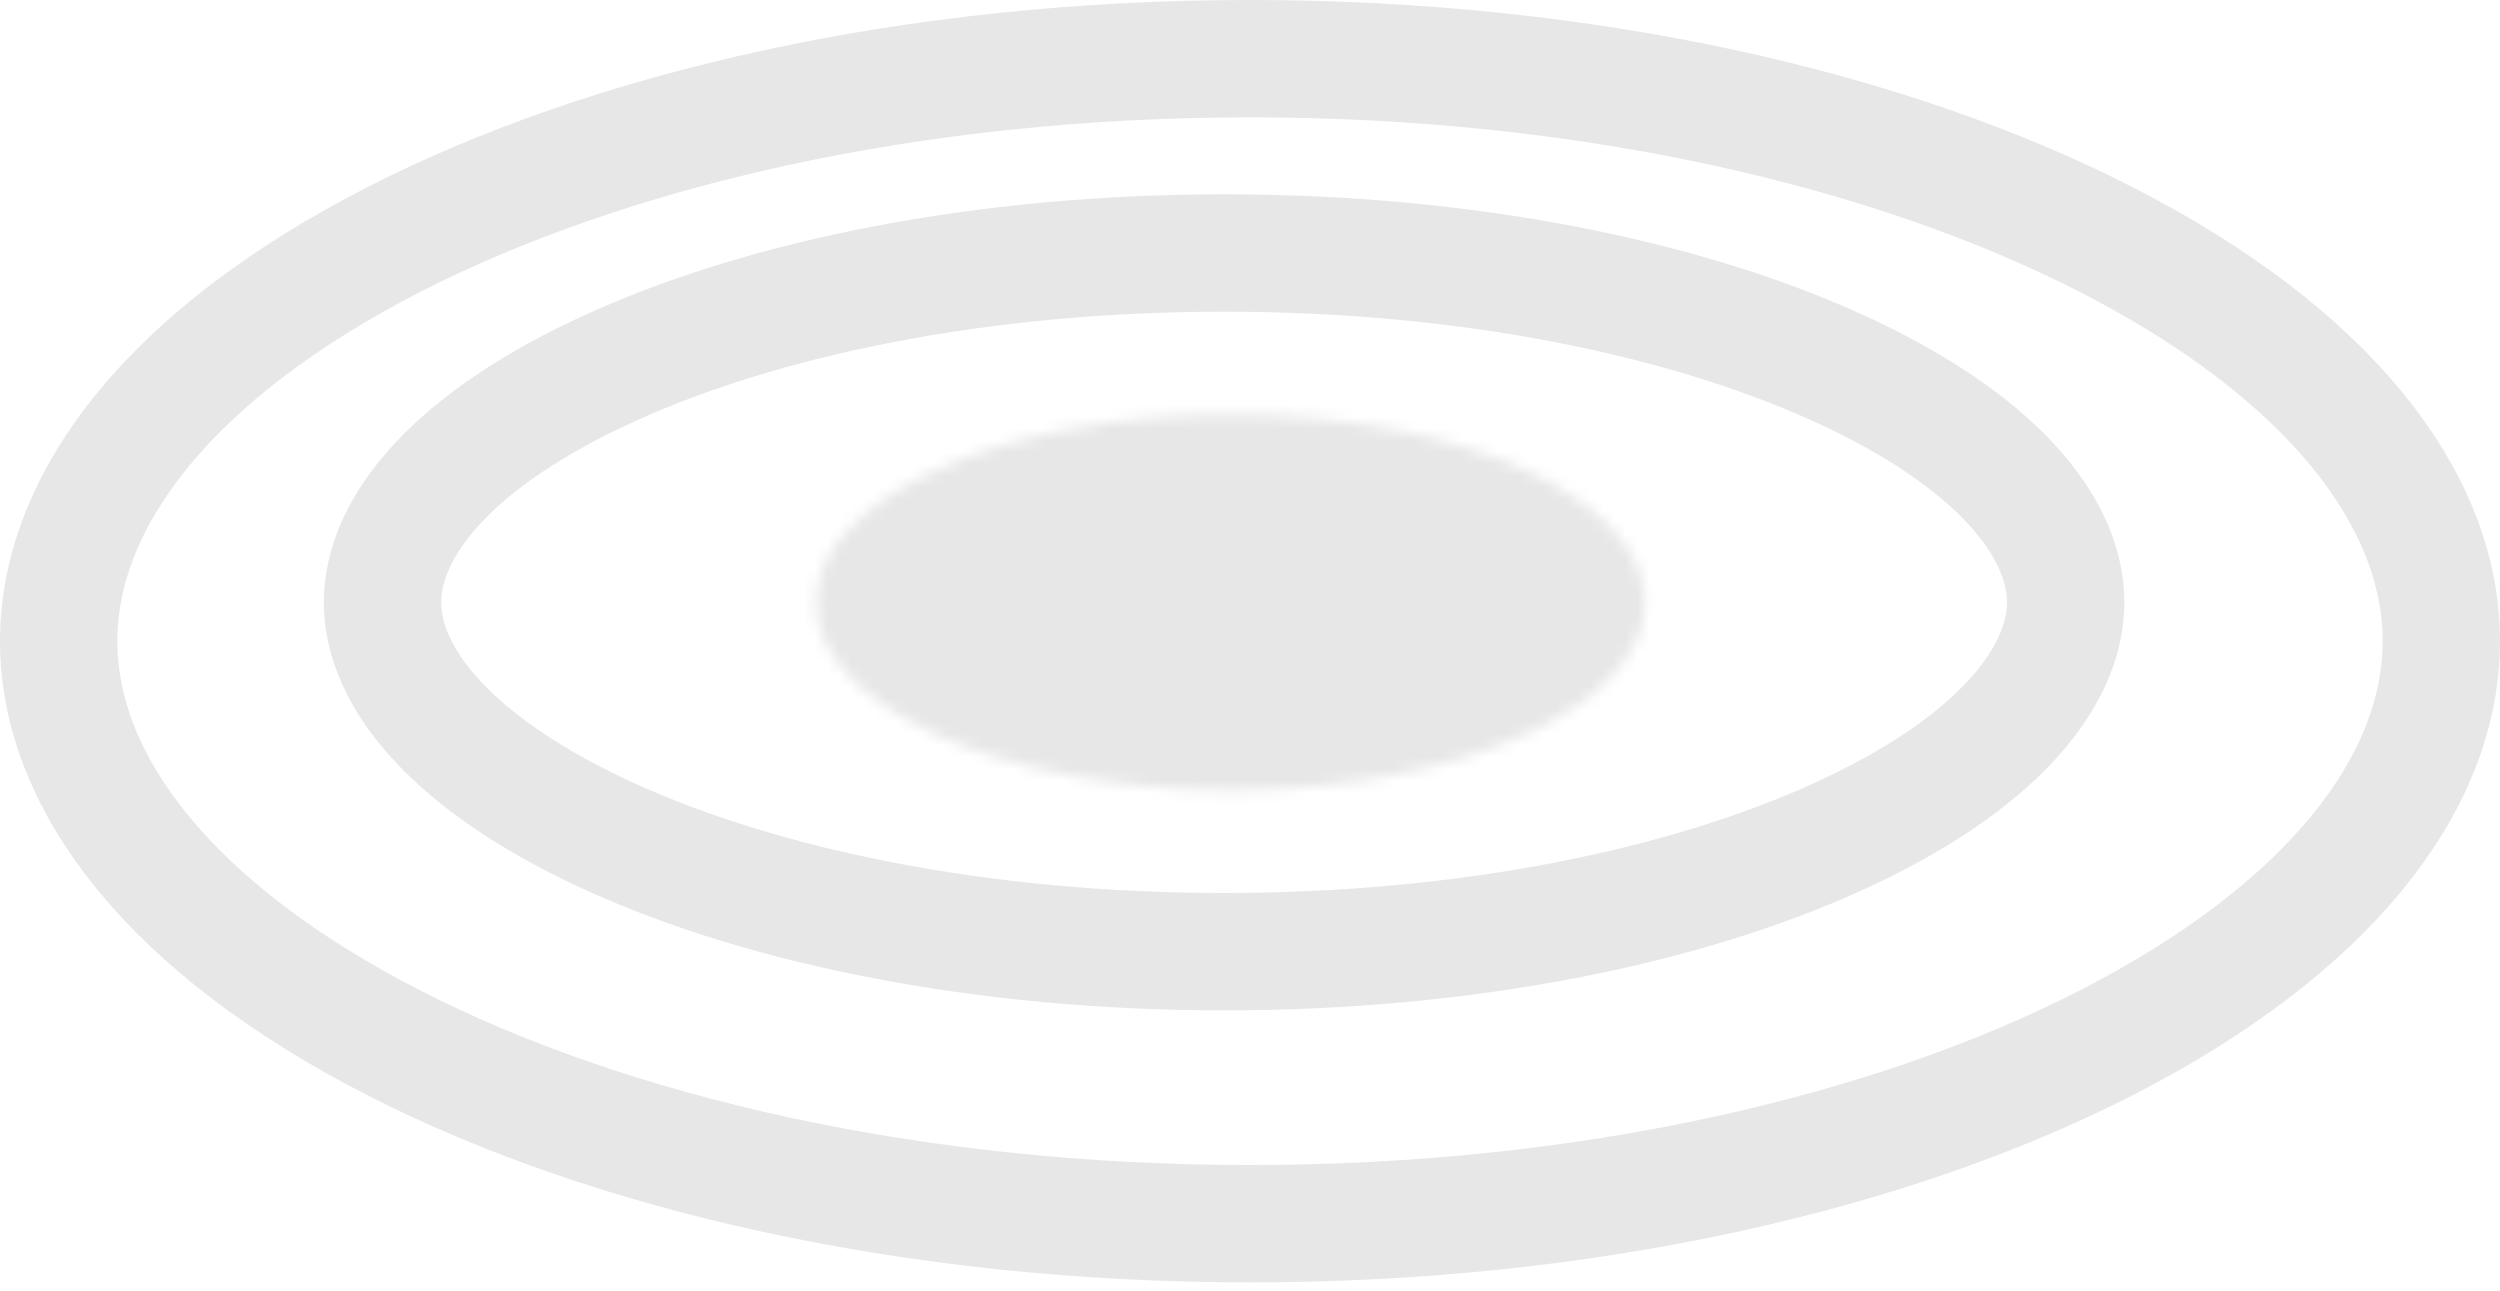 <svg width="213" height="110" viewBox="0 0 213 110" fill="none" xmlns="http://www.w3.org/2000/svg">
<g clip-path="url(#clip0_172_1193)">
<path d="M208 54.63C208 66.868 198.22 79.22 179.525 88.81C161.094 98.264 135.283 104.259 106.5 104.259C77.717 104.259 51.906 98.264 33.475 88.81C14.78 79.22 5 66.868 5 54.63C5 42.391 14.78 30.039 33.475 20.45C51.906 10.995 77.717 5 106.5 5C135.283 5 161.094 10.995 179.525 20.45C198.22 30.039 208 42.391 208 54.63Z" stroke="#E7E7E7" stroke-width="10"/>
<path d="M175.995 51.319C175.995 57.745 170.016 65.205 156.465 71.347C143.371 77.282 124.93 81.083 104.293 81.083C83.656 81.083 65.215 77.282 52.12 71.347C38.569 65.205 32.591 57.745 32.591 51.319C32.591 44.893 38.569 37.433 52.12 31.291C65.215 25.356 83.656 21.555 104.293 21.555C124.93 21.555 143.371 25.356 156.465 31.291C170.016 37.433 175.995 44.893 175.995 51.319Z" stroke="#E7E7E7" stroke-width="10"/>
<mask id="path-3-inside-1_172_1193" fill="white">
<ellipse cx="104.845" cy="51.319" rx="35.316" ry="16.003"/>
</mask>
<path d="M118.161 51.319C118.161 46.516 120.4 43.504 121.304 42.536C122.094 41.689 122.226 41.921 120.738 42.596C117.803 43.925 112.205 45.322 104.845 45.322V89.322C116.99 89.322 129.05 87.135 138.898 82.673C146.735 79.122 162.161 69.707 162.161 51.319H118.161ZM104.845 45.322C97.486 45.322 91.888 43.925 88.953 42.596C87.464 41.921 87.596 41.689 88.387 42.536C89.291 43.504 91.529 46.516 91.529 51.319H47.529C47.529 69.707 62.956 79.122 70.793 82.673C80.641 87.135 92.7 89.322 104.845 89.322V45.322ZM91.529 51.319C91.529 56.122 89.291 59.134 88.387 60.102C87.596 60.949 87.464 60.717 88.953 60.042C91.888 58.713 97.486 57.316 104.845 57.316V13.316C92.7 13.316 80.641 15.502 70.793 19.965C62.956 23.516 47.529 32.931 47.529 51.319H91.529ZM104.845 57.316C112.205 57.316 117.803 58.713 120.738 60.042C122.226 60.717 122.094 60.949 121.304 60.102C120.4 59.134 118.161 56.122 118.161 51.319H162.161C162.161 32.931 146.735 23.516 138.898 19.965C129.05 15.502 116.99 13.316 104.845 13.316V57.316Z" fill="#E7E7E7" mask="url(#path-3-inside-1_172_1193)"/>
</g>
<defs>
<clipPath id="clip0_172_1193">
<rect width="213" height="109.259" fill="white"/>
</clipPath>
</defs>
</svg>
